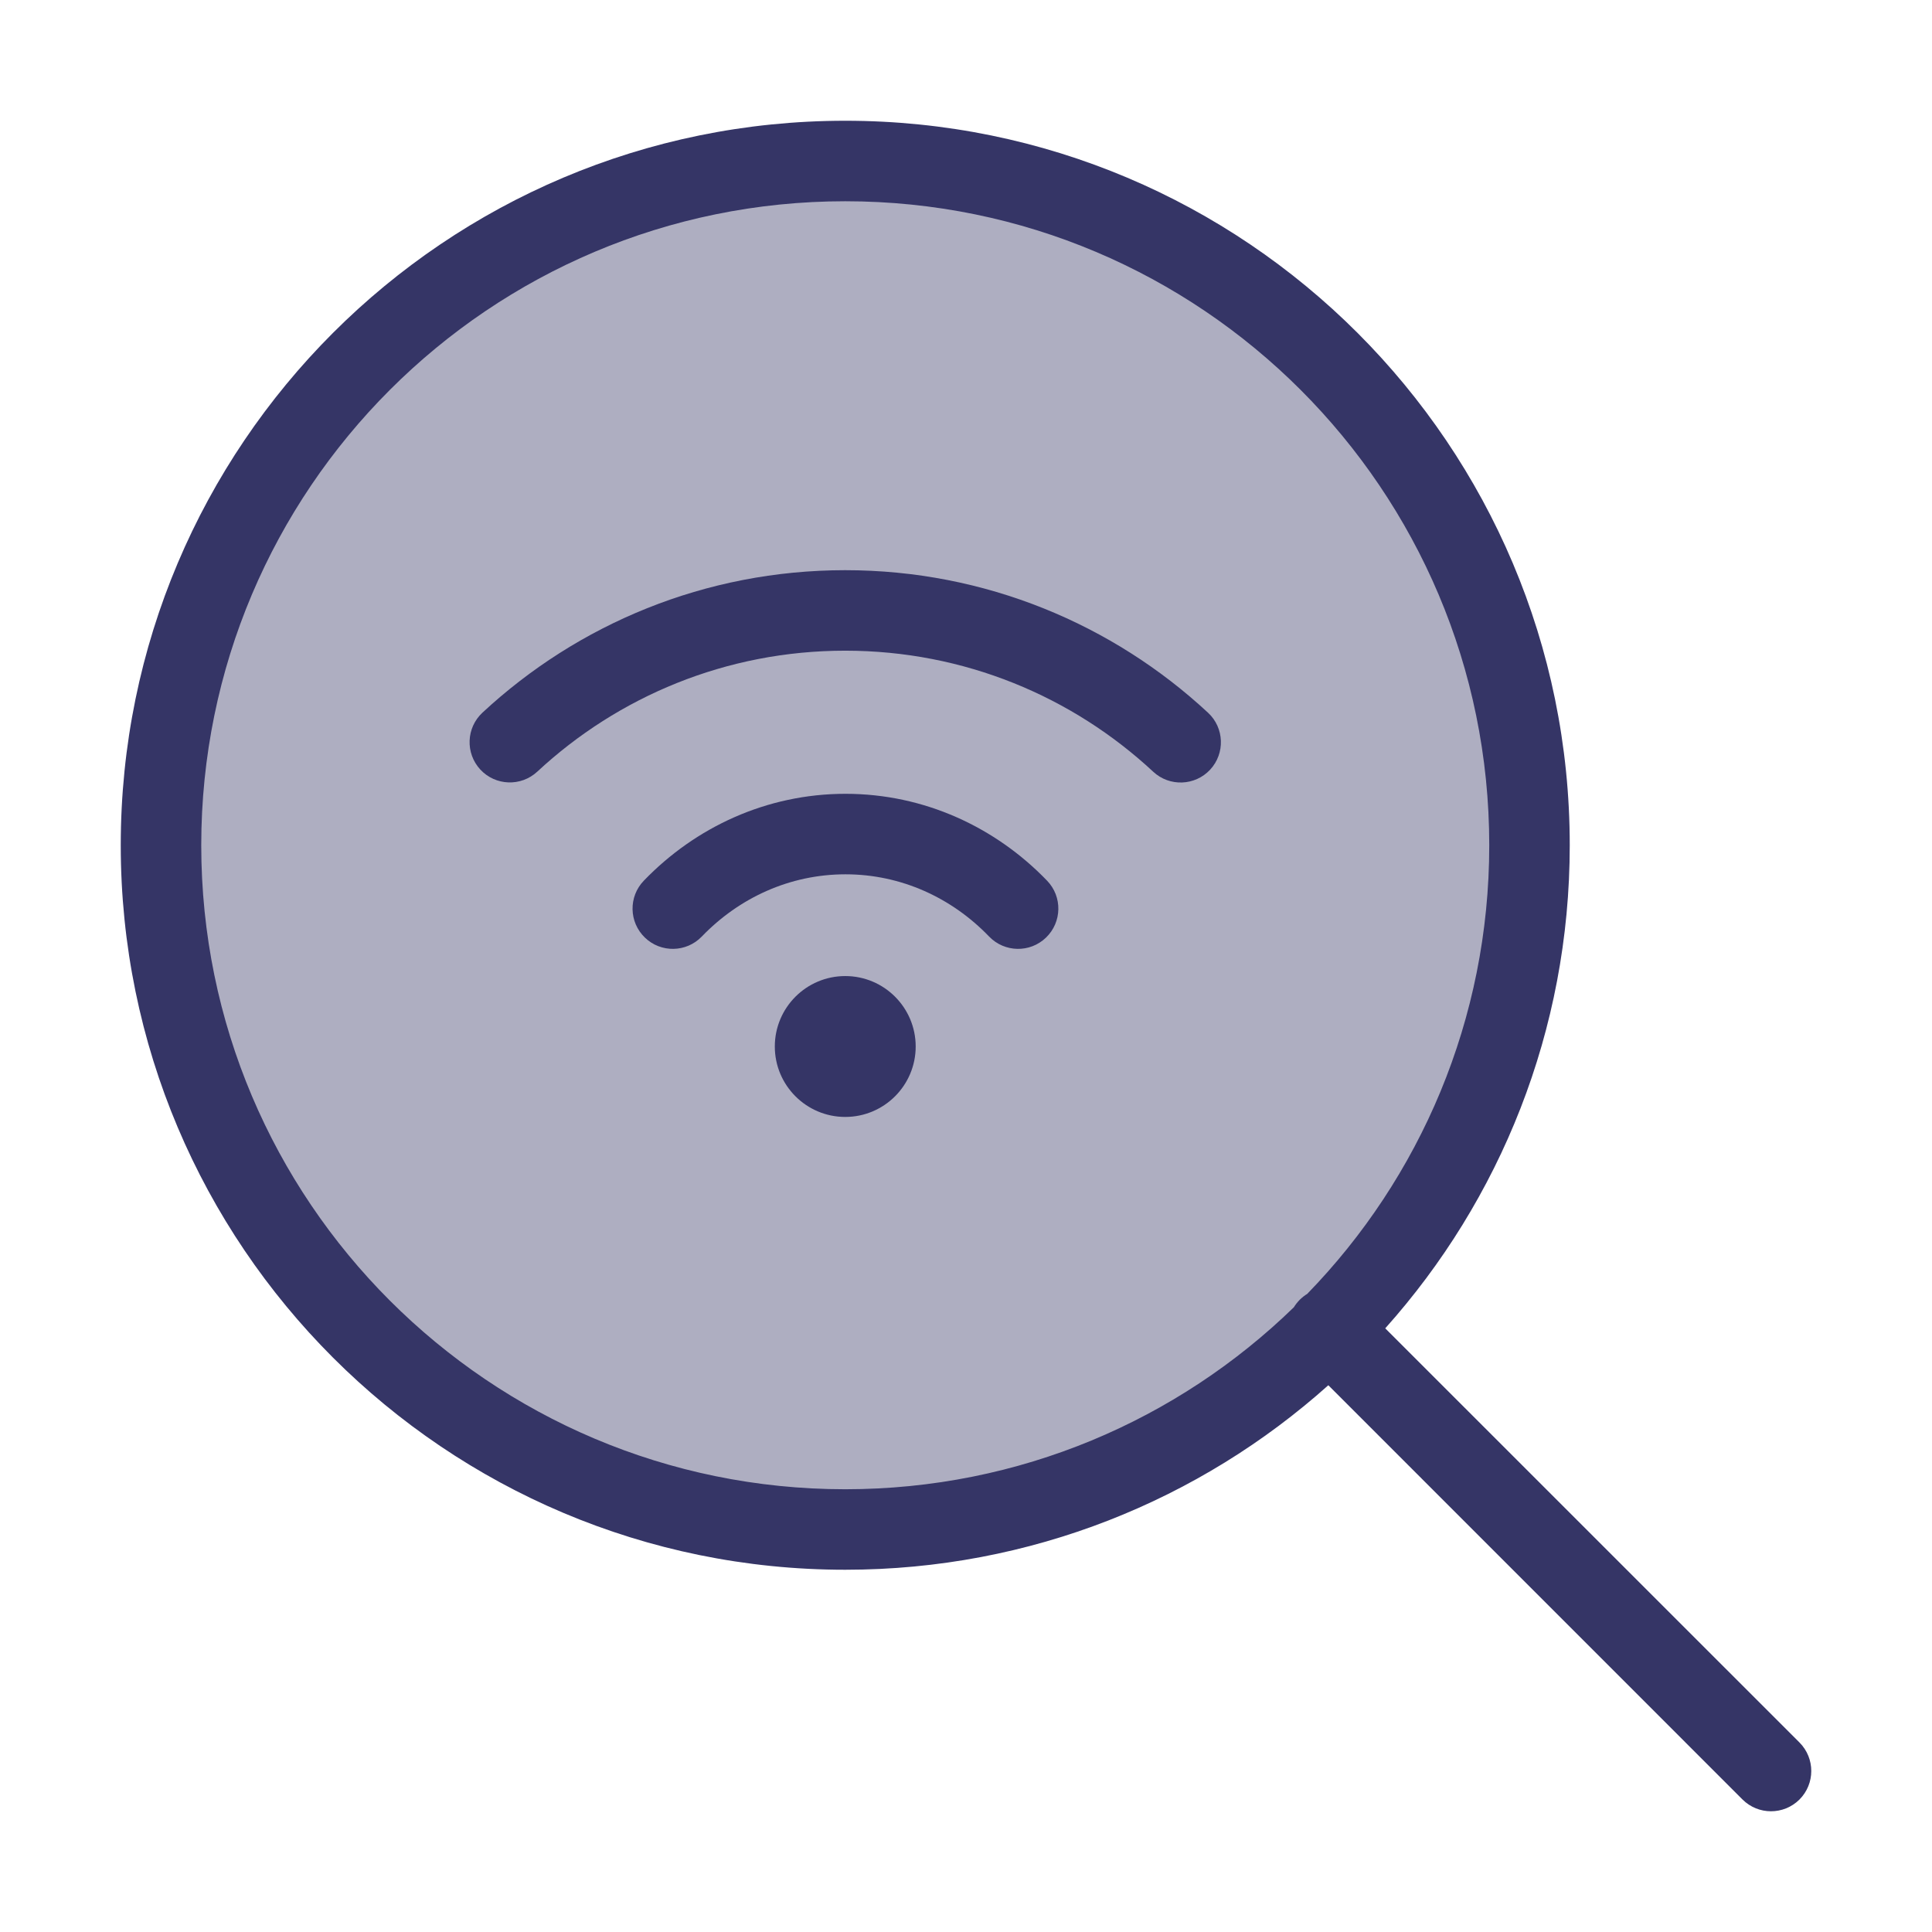 <svg width="24" height="24" viewBox="0 0 24 24" fill="none" xmlns="http://www.w3.org/2000/svg">
<path opacity="0.4" d="M19 10.5C19 15.194 15.194 19 10.5 19C5.806 19 2 15.194 2 10.5C2 5.806 5.806 2 10.5 2C15.194 2 19 5.806 19 10.5Z" fill="#353566"/>
<path d="M6.674 9.586C7.678 8.653 9.021 8.083 10.499 8.083C11.978 8.083 13.322 8.653 14.326 9.587C14.528 9.775 14.845 9.763 15.033 9.561C15.221 9.358 15.209 9.042 15.007 8.854C13.825 7.756 12.24 7.083 10.499 7.083C8.759 7.083 7.175 7.755 5.993 8.853C5.791 9.041 5.779 9.357 5.967 9.56C6.155 9.762 6.471 9.774 6.674 9.586Z" fill="#353566"/>
<path d="M10.503 10.861C9.812 10.861 9.182 11.152 8.718 11.634C8.526 11.833 8.21 11.839 8.011 11.647C7.812 11.455 7.806 11.139 7.998 10.94C8.637 10.277 9.522 9.861 10.503 9.861C11.483 9.861 12.368 10.277 13.007 10.94C13.199 11.139 13.193 11.455 12.994 11.647C12.795 11.839 12.479 11.833 12.287 11.634C11.823 11.152 11.193 10.861 10.503 10.861Z" fill="#353566"/>
<path d="M10.5 12.125C10.017 12.125 9.625 12.517 9.625 13C9.625 13.483 10.017 13.875 10.5 13.875C10.983 13.875 11.375 13.483 11.375 13C11.375 12.517 10.983 12.125 10.5 12.125Z" fill="#353566"/>
<path fill-rule="evenodd" clip-rule="evenodd" d="M10.5 19.5C12.805 19.5 14.908 18.633 16.501 17.208L21.646 22.354C21.842 22.549 22.158 22.549 22.354 22.354C22.549 22.158 22.549 21.842 22.354 21.646L17.208 16.501C18.633 14.908 19.5 12.805 19.5 10.5C19.5 5.529 15.471 1.5 10.5 1.5C5.529 1.5 1.5 5.529 1.5 10.5C1.5 15.471 5.529 19.5 10.5 19.5ZM10.5 2.5C6.082 2.5 2.5 6.082 2.5 10.5C2.5 14.918 6.082 18.5 10.5 18.5C12.667 18.5 14.633 17.639 16.073 16.239C16.093 16.206 16.118 16.175 16.146 16.146C16.175 16.118 16.206 16.093 16.239 16.073C17.639 14.633 18.5 12.667 18.5 10.5C18.5 6.082 14.918 2.5 10.5 2.5Z" fill="#353566"/>
</svg>
